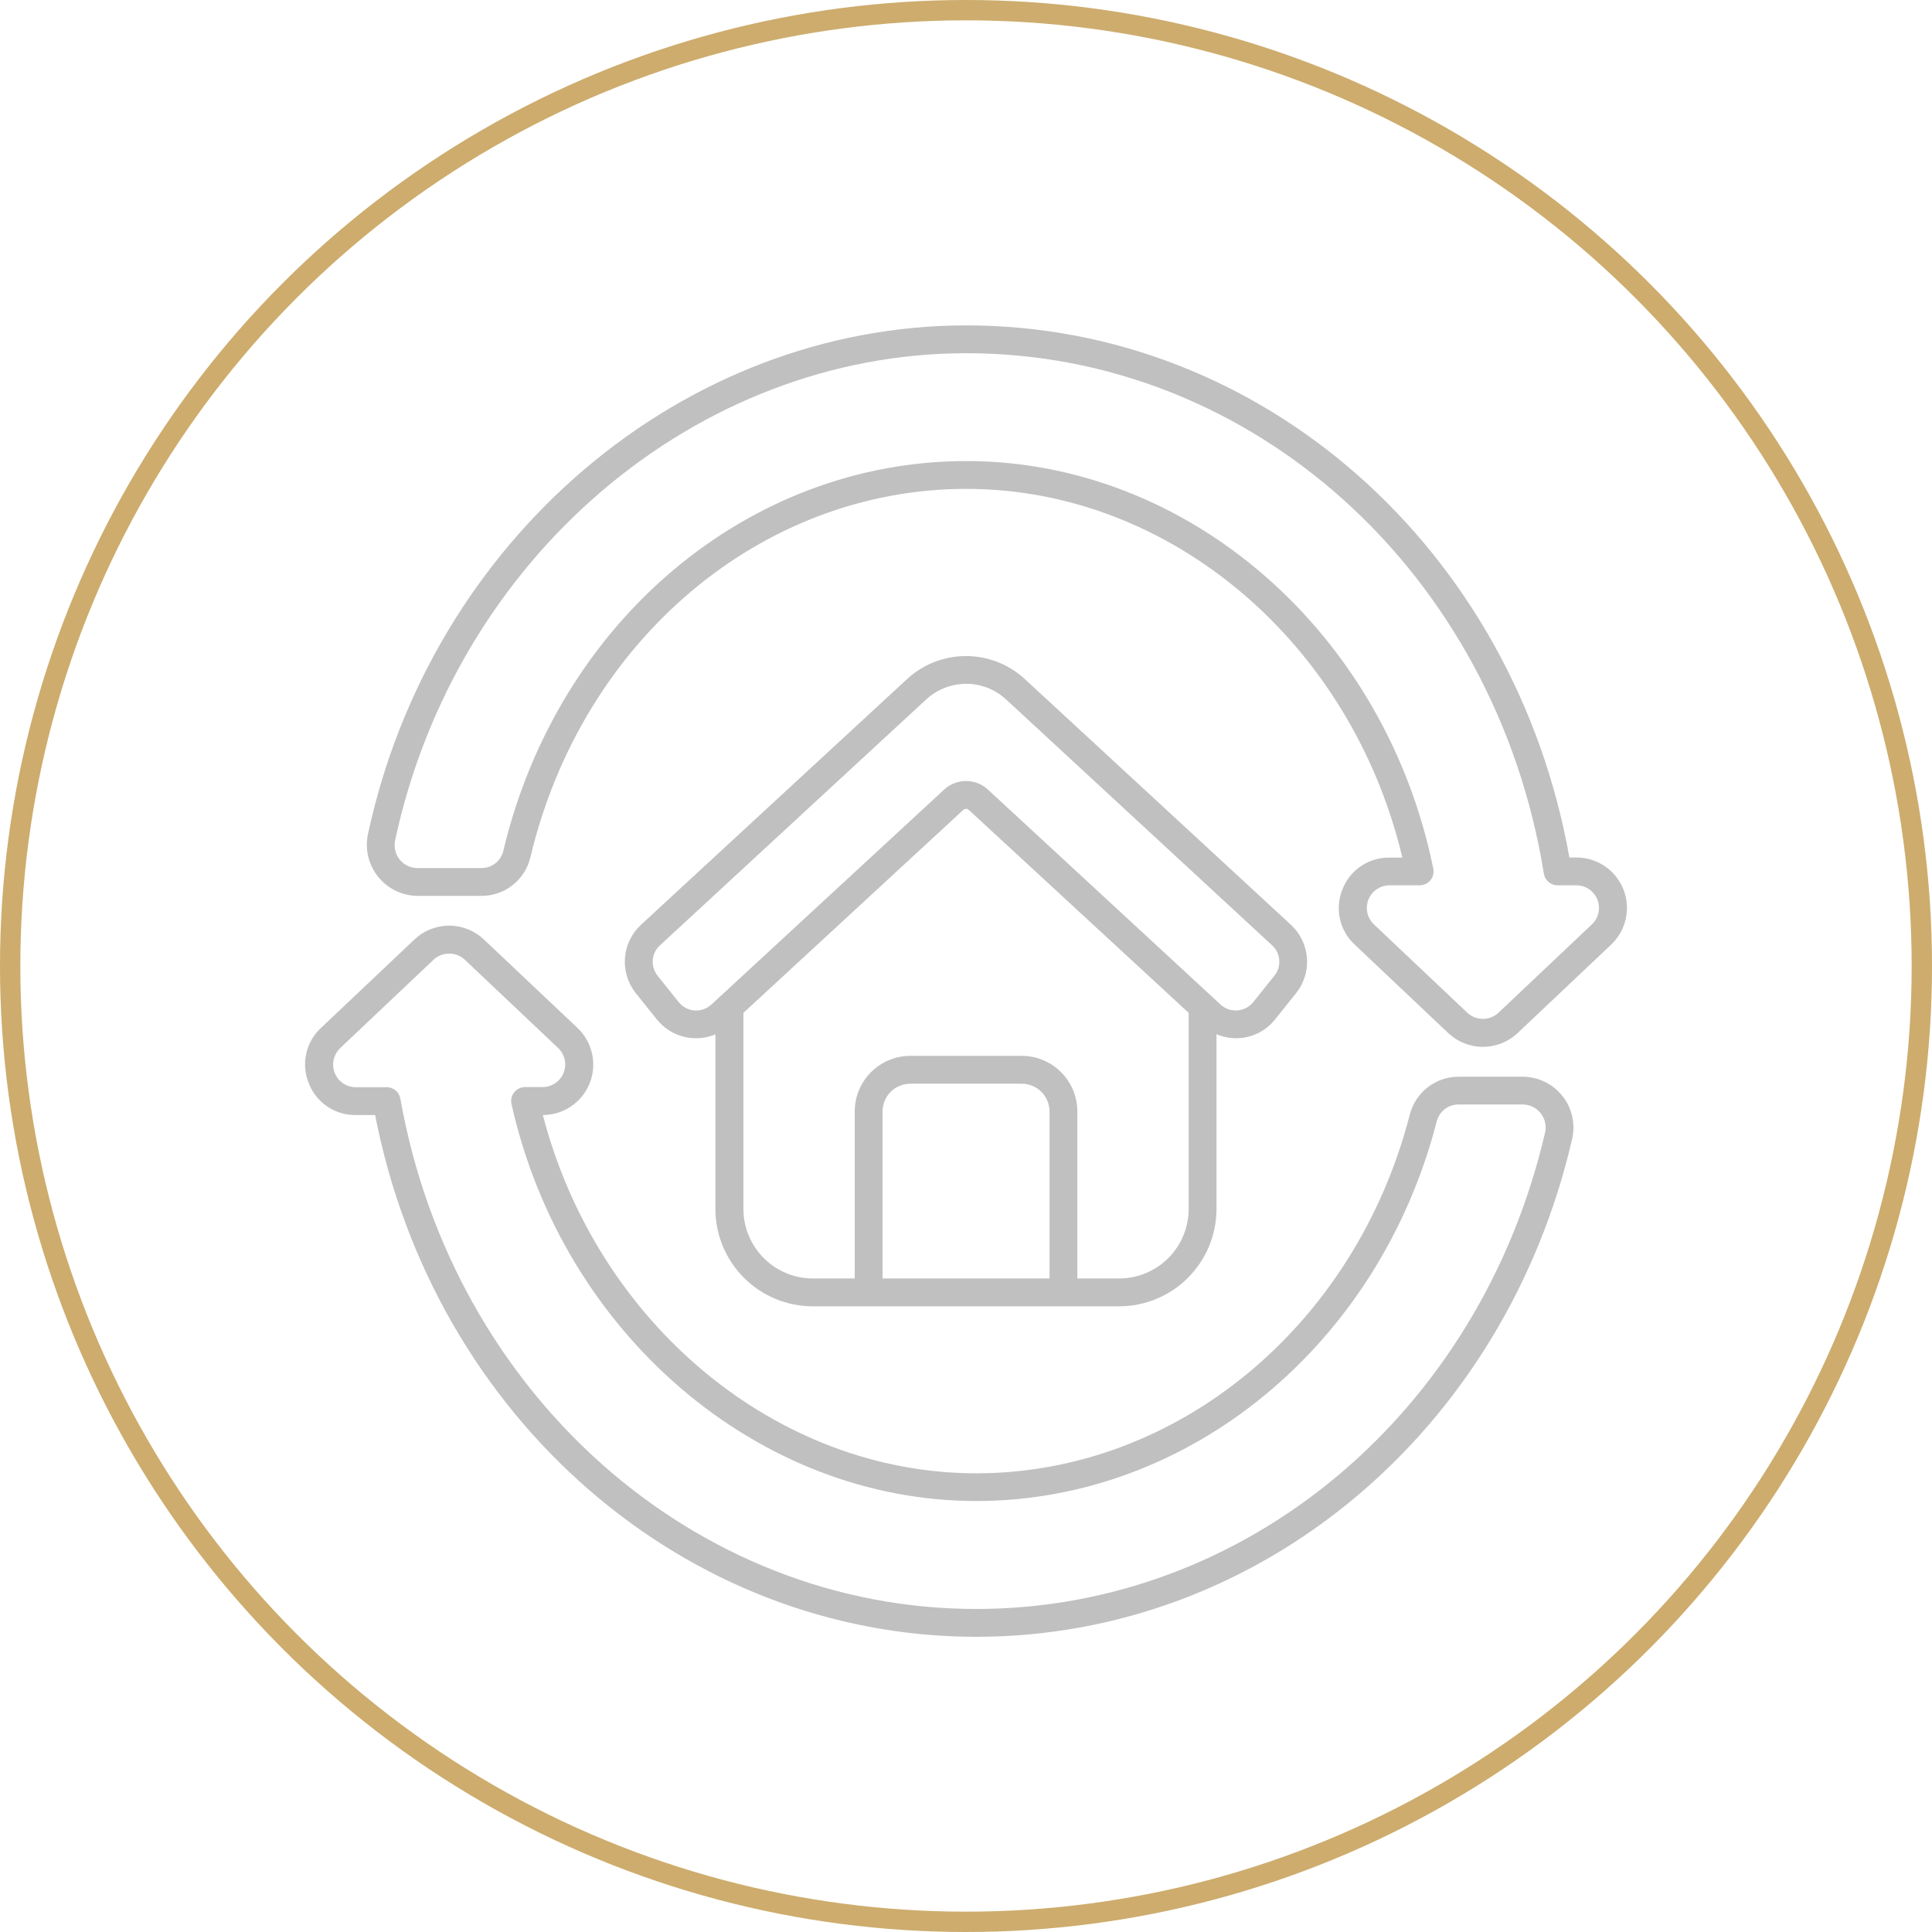 <svg width="95" height="95" viewBox="0 0 95 95" fill="none" xmlns="http://www.w3.org/2000/svg">
<path d="M39.975 64.234H55.028C56.298 64.234 57.516 63.729 58.414 62.831C59.312 61.933 59.817 60.715 59.817 59.444V50.855C60.309 51.065 60.856 51.108 61.375 50.979C61.894 50.849 62.356 50.553 62.691 50.135L63.736 48.83C64.124 48.342 64.313 47.727 64.266 47.106C64.219 46.485 63.94 45.904 63.484 45.48L50.375 33.375C49.589 32.657 48.562 32.259 47.498 32.259C46.433 32.259 45.406 32.657 44.62 33.375L31.511 45.48C31.055 45.904 30.776 46.485 30.729 47.106C30.683 47.727 30.872 48.342 31.259 48.83L32.304 50.135C32.64 50.552 33.102 50.848 33.62 50.978C34.138 51.109 34.685 51.068 35.178 50.861V59.444C35.178 60.074 35.302 60.698 35.543 61.279C35.785 61.861 36.138 62.389 36.584 62.834C37.029 63.279 37.558 63.631 38.14 63.872C38.722 64.112 39.346 64.235 39.975 64.234ZM51.607 62.865H43.397V54.655C43.397 54.292 43.541 53.944 43.797 53.688C44.054 53.431 44.402 53.287 44.765 53.287H50.238C50.601 53.287 50.949 53.431 51.206 53.688C51.463 53.944 51.607 54.292 51.607 54.655V62.865ZM58.449 59.444C58.449 60.352 58.088 61.222 57.447 61.864C56.805 62.505 55.935 62.865 55.028 62.865H52.975V54.655C52.975 53.929 52.687 53.233 52.174 52.72C51.66 52.207 50.964 51.918 50.238 51.918H44.765C44.039 51.918 43.343 52.207 42.83 52.72C42.316 53.233 42.028 53.929 42.028 54.655V62.865H39.975C39.068 62.865 38.198 62.505 37.556 61.864C36.915 61.222 36.555 60.352 36.555 59.444V49.804L47.365 39.826C47.402 39.792 47.451 39.773 47.502 39.773C47.552 39.773 47.601 39.792 47.639 39.826L58.449 49.804V59.444ZM34.974 49.402C34.863 49.503 34.732 49.58 34.59 49.628C34.449 49.677 34.298 49.696 34.149 49.685C33.999 49.673 33.853 49.632 33.721 49.562C33.588 49.492 33.47 49.397 33.376 49.28L32.332 47.975C32.159 47.758 32.075 47.483 32.097 47.207C32.119 46.931 32.245 46.673 32.449 46.486L45.557 34.38C46.09 33.894 46.786 33.624 47.507 33.624C48.229 33.624 48.924 33.894 49.457 34.38L62.554 46.486C62.758 46.674 62.882 46.932 62.903 47.208C62.924 47.484 62.839 47.758 62.666 47.975L61.621 49.28C61.526 49.396 61.409 49.492 61.276 49.561C61.143 49.631 60.998 49.672 60.848 49.684C60.699 49.695 60.549 49.676 60.407 49.628C60.265 49.579 60.135 49.502 60.024 49.402L48.569 38.817C48.278 38.551 47.897 38.403 47.502 38.403C47.106 38.403 46.726 38.551 46.434 38.817L34.974 49.402Z" fill="#C0C0C0"/>
<path d="M15.183 53.266C15.362 53.73 15.679 54.129 16.091 54.408C16.503 54.688 16.99 54.834 17.488 54.828H18.446C21.345 69.729 33.689 80.484 48.003 80.484C61.925 80.484 73.977 70.405 77.309 55.99C77.391 55.626 77.389 55.247 77.305 54.883C77.222 54.519 77.057 54.179 76.824 53.887C76.591 53.595 76.296 53.359 75.96 53.196C75.624 53.033 75.255 52.947 74.882 52.945H71.722C71.175 52.944 70.642 53.125 70.209 53.459C69.775 53.794 69.465 54.263 69.326 54.793C66.652 65.192 57.885 72.445 48.005 72.445C38.197 72.445 29.358 65.086 26.693 54.828C27.189 54.828 27.674 54.679 28.085 54.4C28.496 54.121 28.813 53.726 28.997 53.264C29.18 52.803 29.221 52.297 29.114 51.813C29.007 51.328 28.757 50.886 28.396 50.545L23.801 46.203C23.341 45.764 22.73 45.517 22.093 45.516C21.456 45.514 20.843 45.757 20.381 46.194L15.783 50.545C15.418 50.883 15.164 51.325 15.057 51.812C14.95 52.298 14.994 52.805 15.183 53.266ZM16.724 51.539L21.333 47.179C21.541 46.991 21.812 46.887 22.093 46.889C22.374 46.89 22.644 46.997 22.85 47.187L27.451 51.539C27.61 51.692 27.72 51.89 27.767 52.106C27.813 52.322 27.794 52.547 27.713 52.753C27.631 52.959 27.489 53.135 27.307 53.26C27.124 53.385 26.909 53.453 26.687 53.454H25.818C25.716 53.454 25.615 53.477 25.522 53.522C25.43 53.566 25.349 53.631 25.285 53.711C25.22 53.791 25.175 53.884 25.152 53.984C25.129 54.084 25.128 54.188 25.151 54.288C27.682 65.599 37.292 73.808 48.003 73.808C58.506 73.808 67.818 66.127 70.65 55.131C70.712 54.895 70.85 54.686 71.044 54.537C71.238 54.389 71.475 54.309 71.72 54.31H74.909C75.073 54.315 75.234 54.357 75.38 54.431C75.527 54.505 75.655 54.61 75.757 54.738C75.859 54.867 75.932 55.016 75.97 55.175C76.009 55.335 76.013 55.501 75.981 55.662C72.785 69.473 61.28 79.116 48 79.116C34.179 79.116 22.266 68.563 19.687 54.025C19.659 53.867 19.576 53.723 19.453 53.62C19.33 53.517 19.174 53.46 19.013 53.46H17.488C17.266 53.459 17.05 53.391 16.867 53.267C16.684 53.142 16.542 52.965 16.46 52.759C16.378 52.553 16.36 52.328 16.407 52.111C16.454 51.895 16.564 51.697 16.724 51.544V51.539Z" fill="#C0C0C0"/>
<path d="M66.013 43.726C65.823 44.187 65.779 44.694 65.886 45.181C65.993 45.667 66.247 46.109 66.613 46.447L71.202 50.788C71.663 51.228 72.274 51.474 72.911 51.476C73.547 51.477 74.16 51.235 74.623 50.798L79.224 46.447C79.585 46.105 79.835 45.664 79.942 45.179C80.049 44.694 80.008 44.188 79.824 43.727C79.641 43.266 79.323 42.87 78.912 42.592C78.501 42.313 78.015 42.164 77.519 42.165H77.17C74.459 26.97 62.072 16 47.517 16C33.559 16 21.188 26.537 18.088 41.041C18.016 41.403 18.023 41.777 18.111 42.135C18.199 42.494 18.365 42.828 18.596 43.116C18.828 43.403 19.12 43.636 19.452 43.798C19.784 43.959 20.147 44.046 20.516 44.052H23.673C24.229 44.054 24.77 43.868 25.207 43.524C25.644 43.18 25.951 42.698 26.08 42.157C28.617 31.483 37.437 24.039 47.517 24.039C57.555 24.039 66.45 31.616 68.957 42.17H68.316C67.82 42.164 67.333 42.31 66.921 42.588C66.51 42.866 66.193 43.263 66.013 43.726ZM47.517 22.671C36.796 22.671 27.433 30.554 24.748 41.841C24.691 42.082 24.554 42.297 24.358 42.45C24.163 42.604 23.921 42.686 23.673 42.684H20.498C20.335 42.679 20.175 42.639 20.029 42.567C19.882 42.494 19.754 42.391 19.651 42.264C19.549 42.136 19.476 41.989 19.436 41.83C19.397 41.672 19.392 41.507 19.423 41.347C22.391 27.453 34.207 17.368 47.517 17.368C61.58 17.368 73.523 28.134 75.914 42.957C75.939 43.118 76.021 43.264 76.145 43.369C76.269 43.475 76.426 43.533 76.588 43.533H77.516C77.738 43.534 77.954 43.601 78.138 43.725C78.321 43.85 78.463 44.027 78.546 44.233C78.628 44.439 78.646 44.665 78.599 44.882C78.551 45.099 78.44 45.296 78.28 45.449L73.671 49.809C73.463 49.997 73.191 50.101 72.91 50.1C72.63 50.098 72.359 49.991 72.153 49.8L67.553 45.449C67.393 45.296 67.282 45.098 67.235 44.882C67.188 44.665 67.207 44.44 67.289 44.234C67.371 44.028 67.513 43.852 67.696 43.727C67.879 43.602 68.095 43.535 68.316 43.533H69.806C69.908 43.533 70.008 43.511 70.1 43.467C70.192 43.424 70.272 43.361 70.337 43.282C70.401 43.203 70.447 43.111 70.471 43.013C70.495 42.914 70.497 42.812 70.477 42.712C68.118 31.103 58.461 22.671 47.517 22.671Z" fill="#C0C0C0"/>
<circle cx="47.5" cy="47.5" r="47" stroke="#CDAC6D"/>
</svg>
